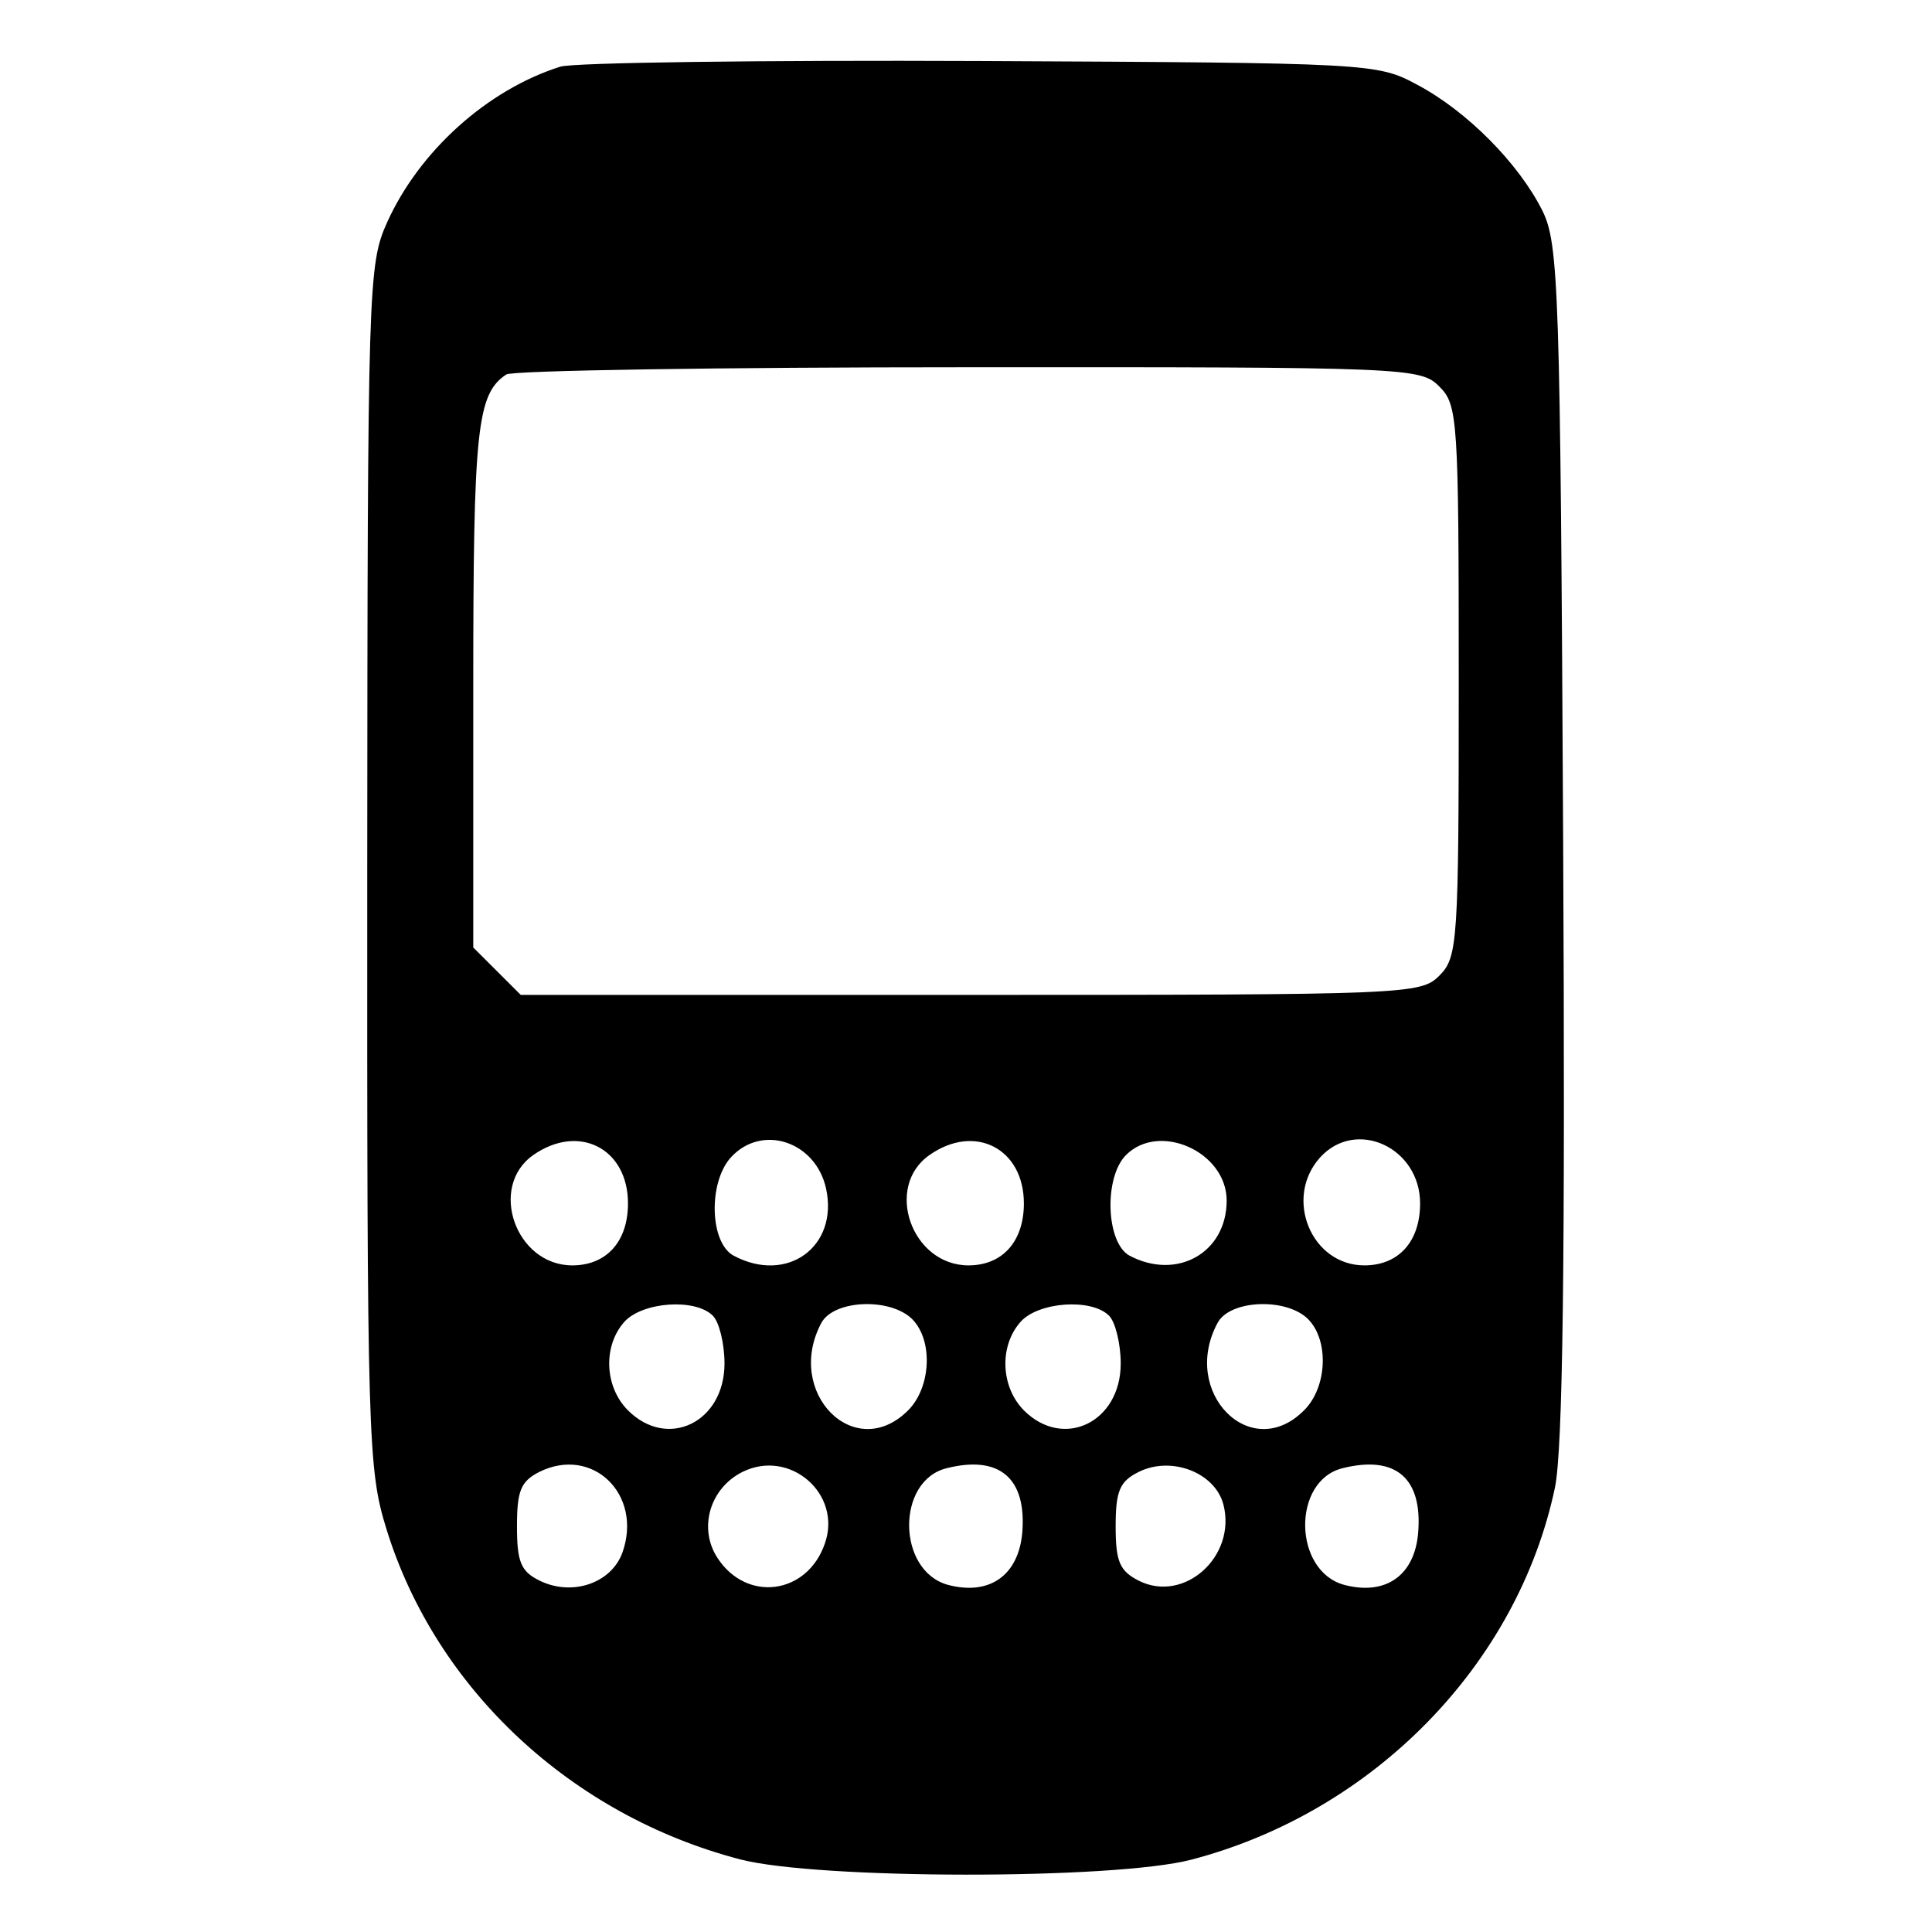 <?xml version="1.0" encoding="UTF-8"?>
<svg xmlns="http://www.w3.org/2000/svg" xmlns:xlink="http://www.w3.org/1999/xlink" width="24px" height="24px" viewBox="0 0 24 24" version="1.1">
<g id="surface1">
<path style=" stroke:none;fill-rule:evenodd;fill:rgb(0%,0%,0%);fill-opacity:1;" d="M 6.961 0.828 C 6.059 1.113 5.211 1.871 4.809 2.762 C 4.574 3.285 4.566 3.52 4.562 10.758 C 4.559 17.891 4.57 18.25 4.801 18.996 C 5.414 20.98 7.098 22.551 9.195 23.098 C 10.156 23.348 13.836 23.352 14.797 23.102 C 17.059 22.512 18.852 20.68 19.316 18.48 C 19.414 18.008 19.445 15.707 19.418 10.441 C 19.383 3.574 19.363 3.027 19.16 2.617 C 18.867 2.031 18.223 1.379 17.602 1.051 C 17.109 0.785 17.027 0.781 12.18 0.758 C 9.473 0.746 7.125 0.777 6.961 0.828 M 6.289 4.652 C 5.926 4.895 5.879 5.316 5.879 8.52 L 5.879 11.77 L 6.469 12.359 L 12.055 12.359 C 17.48 12.359 17.648 12.352 17.879 12.121 C 18.109 11.891 18.121 11.719 18.121 8.461 C 18.121 5.199 18.109 5.027 17.879 4.801 C 17.648 4.566 17.48 4.559 12.031 4.562 C 8.945 4.562 6.359 4.602 6.289 4.652 M 6.625 14.348 C 6.062 14.742 6.406 15.719 7.109 15.719 C 7.535 15.719 7.801 15.422 7.801 14.949 C 7.801 14.266 7.191 13.953 6.625 14.348 M 9.078 14.379 C 8.797 14.691 8.816 15.438 9.113 15.598 C 9.777 15.953 10.418 15.488 10.262 14.766 C 10.133 14.176 9.461 13.957 9.078 14.379 M 11.547 14.348 C 10.98 14.742 11.324 15.719 12.031 15.719 C 12.453 15.719 12.719 15.422 12.719 14.949 C 12.719 14.266 12.109 13.953 11.547 14.348 M 13.988 14.348 C 13.711 14.625 13.738 15.438 14.031 15.598 C 14.621 15.91 15.238 15.562 15.238 14.914 C 15.238 14.309 14.402 13.934 13.988 14.348 M 16.398 14.379 C 15.945 14.883 16.289 15.719 16.949 15.719 C 17.375 15.719 17.641 15.422 17.641 14.949 C 17.641 14.254 16.844 13.887 16.398 14.379 M 7.758 16.418 C 7.488 16.719 7.508 17.227 7.801 17.52 C 8.293 18.012 9 17.668 9 16.938 C 9 16.691 8.934 16.422 8.855 16.344 C 8.637 16.125 7.984 16.172 7.758 16.418 M 10.203 16.434 C 9.742 17.297 10.617 18.184 11.281 17.52 C 11.566 17.234 11.594 16.652 11.332 16.387 C 11.059 16.117 10.359 16.145 10.203 16.434 M 12.68 16.418 C 12.41 16.719 12.43 17.227 12.719 17.52 C 13.211 18.012 13.922 17.668 13.922 16.938 C 13.922 16.691 13.855 16.422 13.777 16.344 C 13.559 16.125 12.902 16.172 12.68 16.418 M 15.125 16.434 C 14.66 17.297 15.539 18.184 16.199 17.52 C 16.488 17.234 16.512 16.652 16.25 16.387 C 15.98 16.117 15.277 16.145 15.125 16.434 M 6.699 18.285 C 6.469 18.402 6.422 18.52 6.422 18.961 C 6.422 19.398 6.469 19.52 6.699 19.633 C 7.105 19.836 7.598 19.668 7.734 19.281 C 7.984 18.562 7.359 17.957 6.699 18.285 M 9.223 18.285 C 8.816 18.488 8.672 18.988 8.914 19.355 C 9.277 19.91 10.027 19.809 10.246 19.176 C 10.465 18.559 9.812 17.992 9.223 18.285 M 11.762 18.238 C 11.129 18.391 11.141 19.516 11.777 19.688 C 12.293 19.824 12.652 19.57 12.699 19.039 C 12.754 18.363 12.418 18.074 11.762 18.238 M 14.145 18.285 C 13.91 18.402 13.859 18.52 13.859 18.961 C 13.859 19.402 13.91 19.516 14.148 19.637 C 14.711 19.918 15.359 19.336 15.199 18.695 C 15.098 18.293 14.551 18.082 14.145 18.285 M 16.68 18.238 C 16.047 18.391 16.062 19.516 16.699 19.688 C 17.215 19.824 17.574 19.57 17.617 19.039 C 17.672 18.363 17.34 18.074 16.68 18.238 "/>
</g>
</svg>
